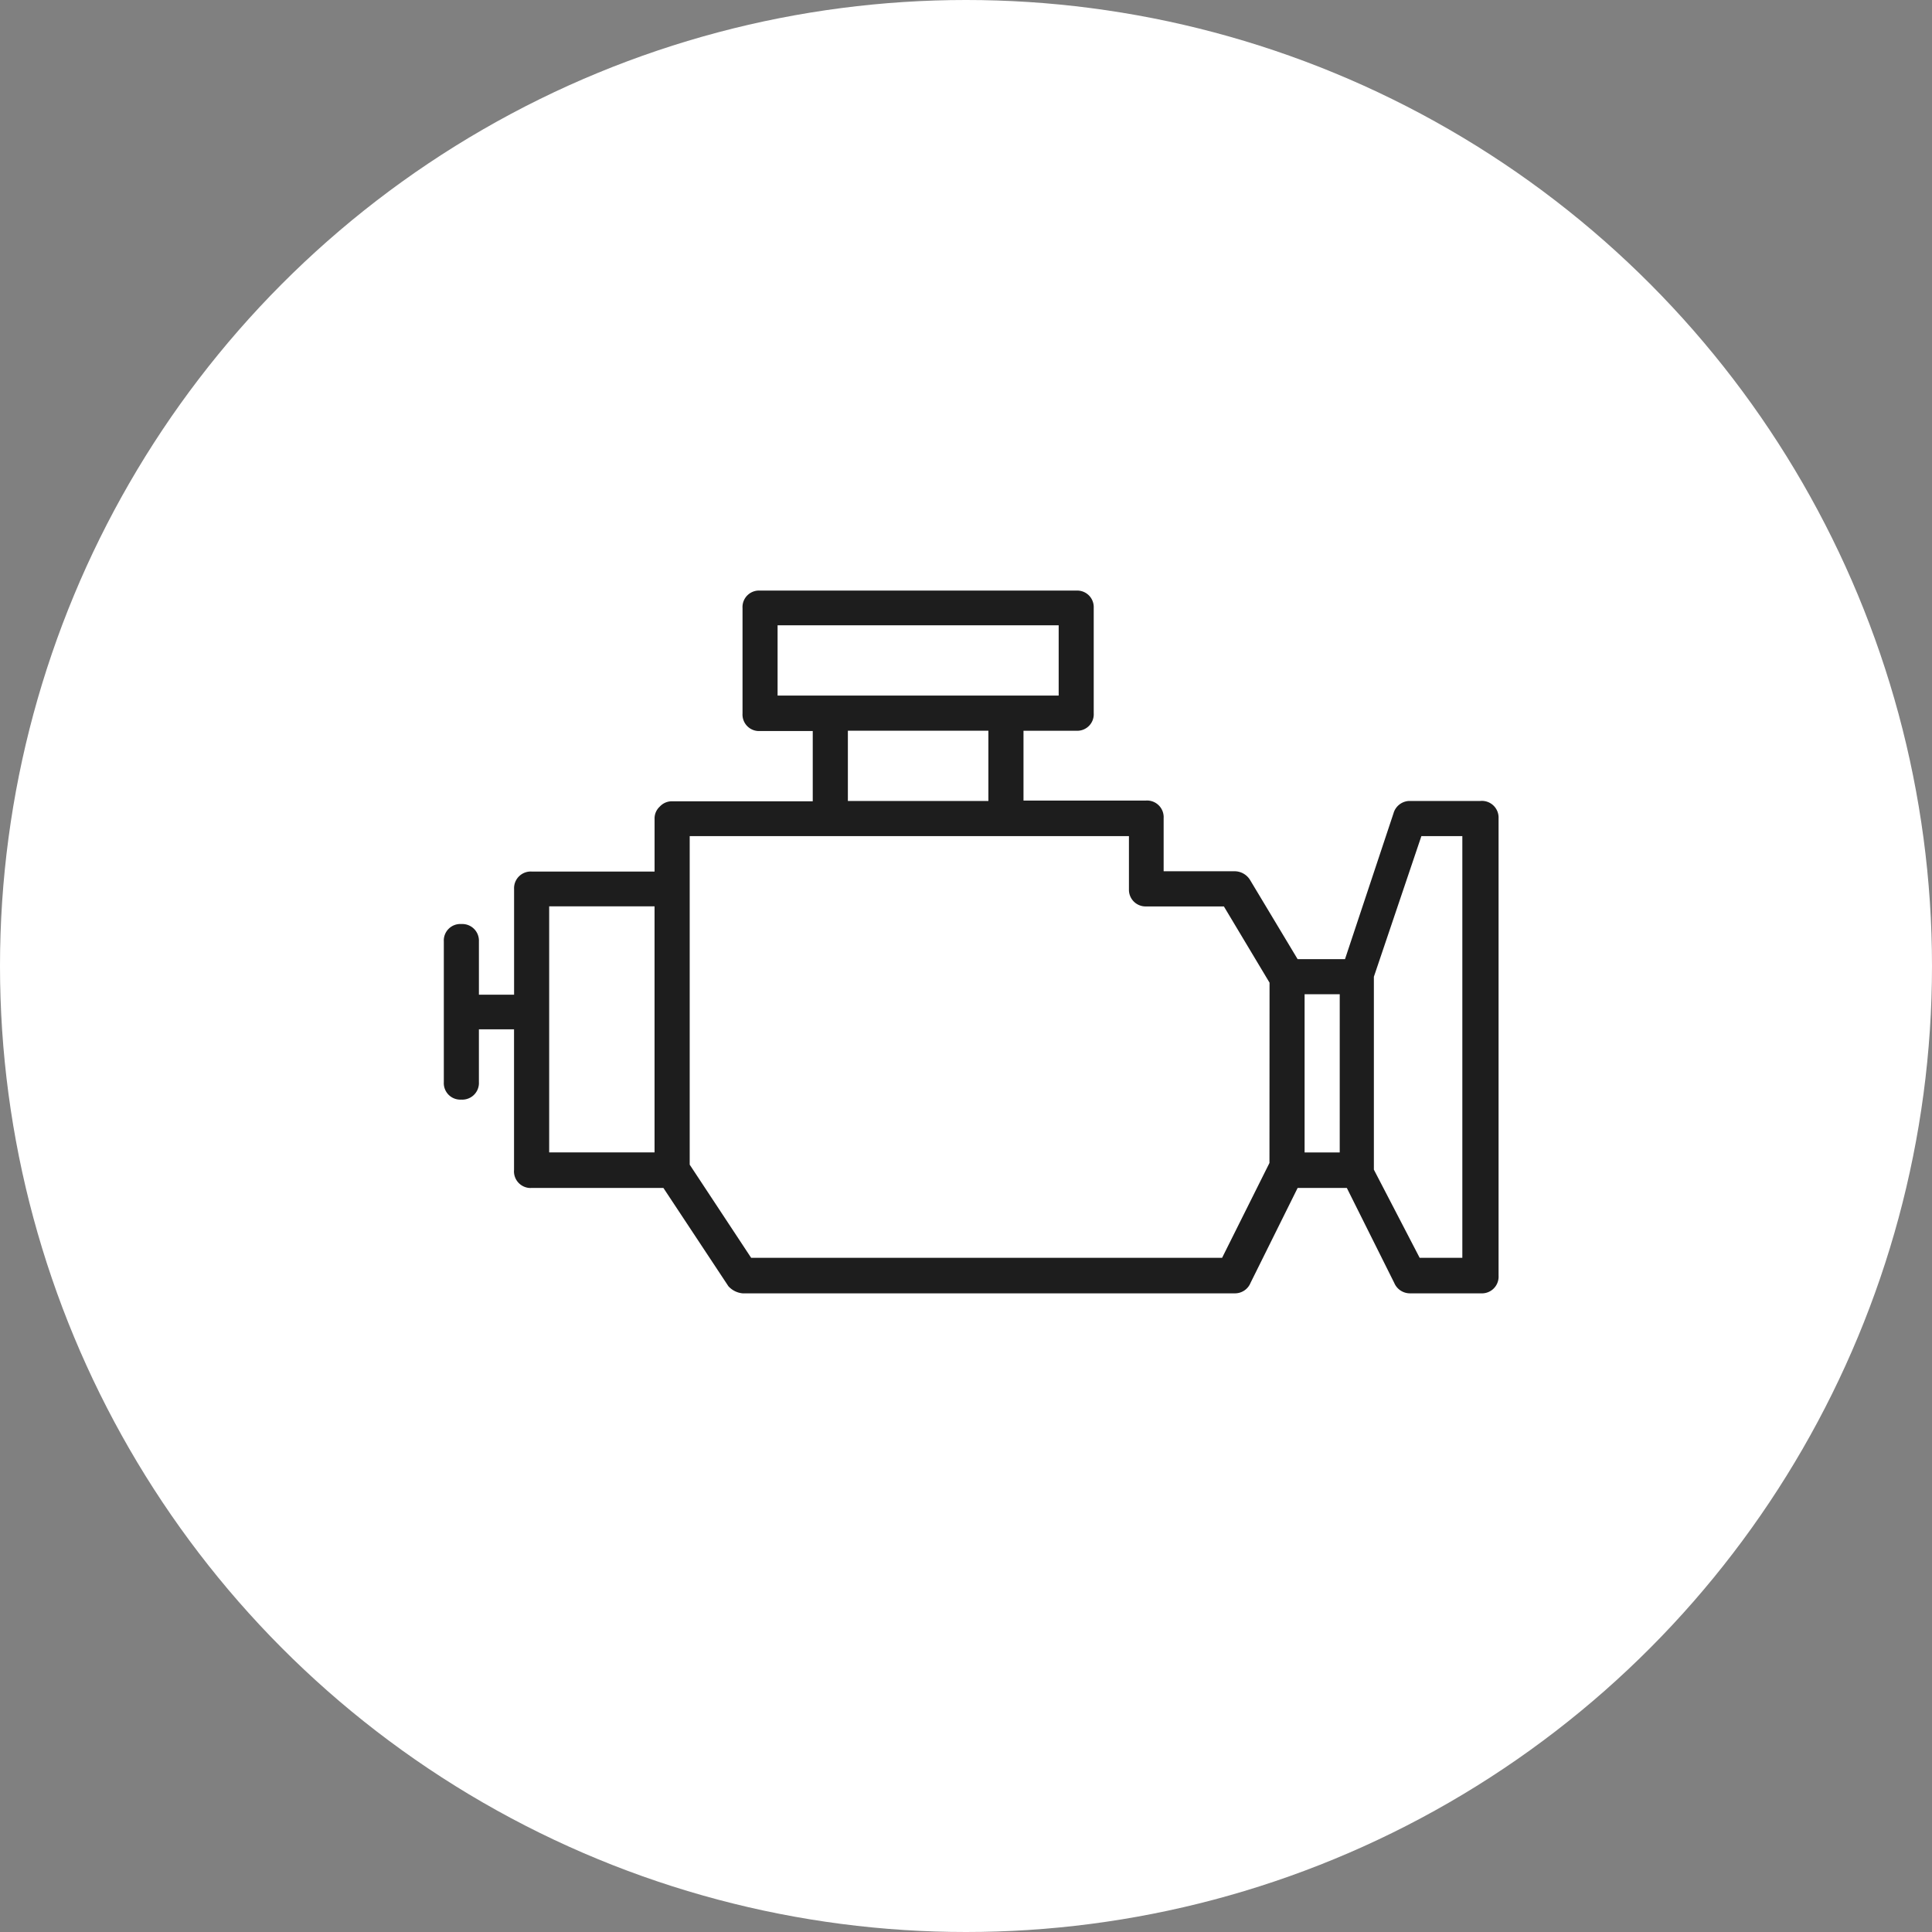<svg xmlns="http://www.w3.org/2000/svg" width="100%" height="100%" viewBox="0 0 155 155">
  <rect x="0" y="0" width="155" height="155" fill="#808080" stroke="none"/>
  <g id="Group_923" data-name="Group 923" transform="translate(-187 -1953.957)">
    <circle id="Ellipse_117" data-name="Ellipse 117" cx="77.5" cy="77.5" r="77.5" transform="translate(187 1953.957)" fill="#fff"/>
    <path id="Path_1767" data-name="Path 1767" d="M95.557,40.878H89.851a1.357,1.357,0,0,0-1.267.993l-3.891,11.7h-3.8l-3.811-6.345a1.46,1.46,0,0,0-1.232-.708H70.143V42.259a1.334,1.334,0,0,0-1.251-1.414,1.369,1.369,0,0,0-.153,0H58.9v-5.6h4.234a1.323,1.323,0,0,0,1.4-1.4V25.37A1.324,1.324,0,0,0,63.266,24a1.214,1.214,0,0,0-.129,0H37.758a1.323,1.323,0,0,0-1.4,1.4v8.467a1.323,1.323,0,0,0,1.4,1.4h4.234v5.637H30.717a1.314,1.314,0,0,0-.993.422,1.287,1.287,0,0,0-.422.993v4.222H19.431a1.337,1.337,0,0,0-1.4,1.262,1.368,1.368,0,0,0,0,.153V56.42H15.209V52.152a1.337,1.337,0,0,0-1.262-1.4,1.37,1.37,0,0,0-.153,0,1.323,1.323,0,0,0-1.4,1.4V63.438a1.323,1.323,0,0,0,1.4,1.4,1.334,1.334,0,0,0,1.414-1.251,1.367,1.367,0,0,0,0-.153V59.2h2.819V70.479a1.335,1.335,0,0,0,1.214,1.446,1.313,1.313,0,0,0,.189,0H30.01l5.215,7.885a1.748,1.748,0,0,0,1.141.571H75.849a1.348,1.348,0,0,0,1.267-.844l3.777-7.611h3.948l3.8,7.611a1.367,1.367,0,0,0,1.267.844h5.706a1.337,1.337,0,0,0,1.4-1.262,1.372,1.372,0,0,0,0-.153V42.259a1.338,1.338,0,0,0-1.461-1.381ZM29.3,69.075H20.846V49.334H29.3Zm9.871-36.653V26.785H61.722v5.637Zm16.912,2.819v5.637H44.81V35.241ZM78.633,69.92l-3.8,7.611H37.05l-4.93-7.474V43.7H67.359v4.268a1.336,1.336,0,0,0,1.3,1.372c.04,0,.079,0,.118,0h6.2l3.663,6.117Zm5.637-.844H81.452V56.386h2.819Zm9.837,8.456H90.684l-3.674-7.075V54.982L90.821,43.7h3.286Z" transform="translate(210.213 1977.338)" fill="#1d1d1d"/>
  </g>
</svg>
